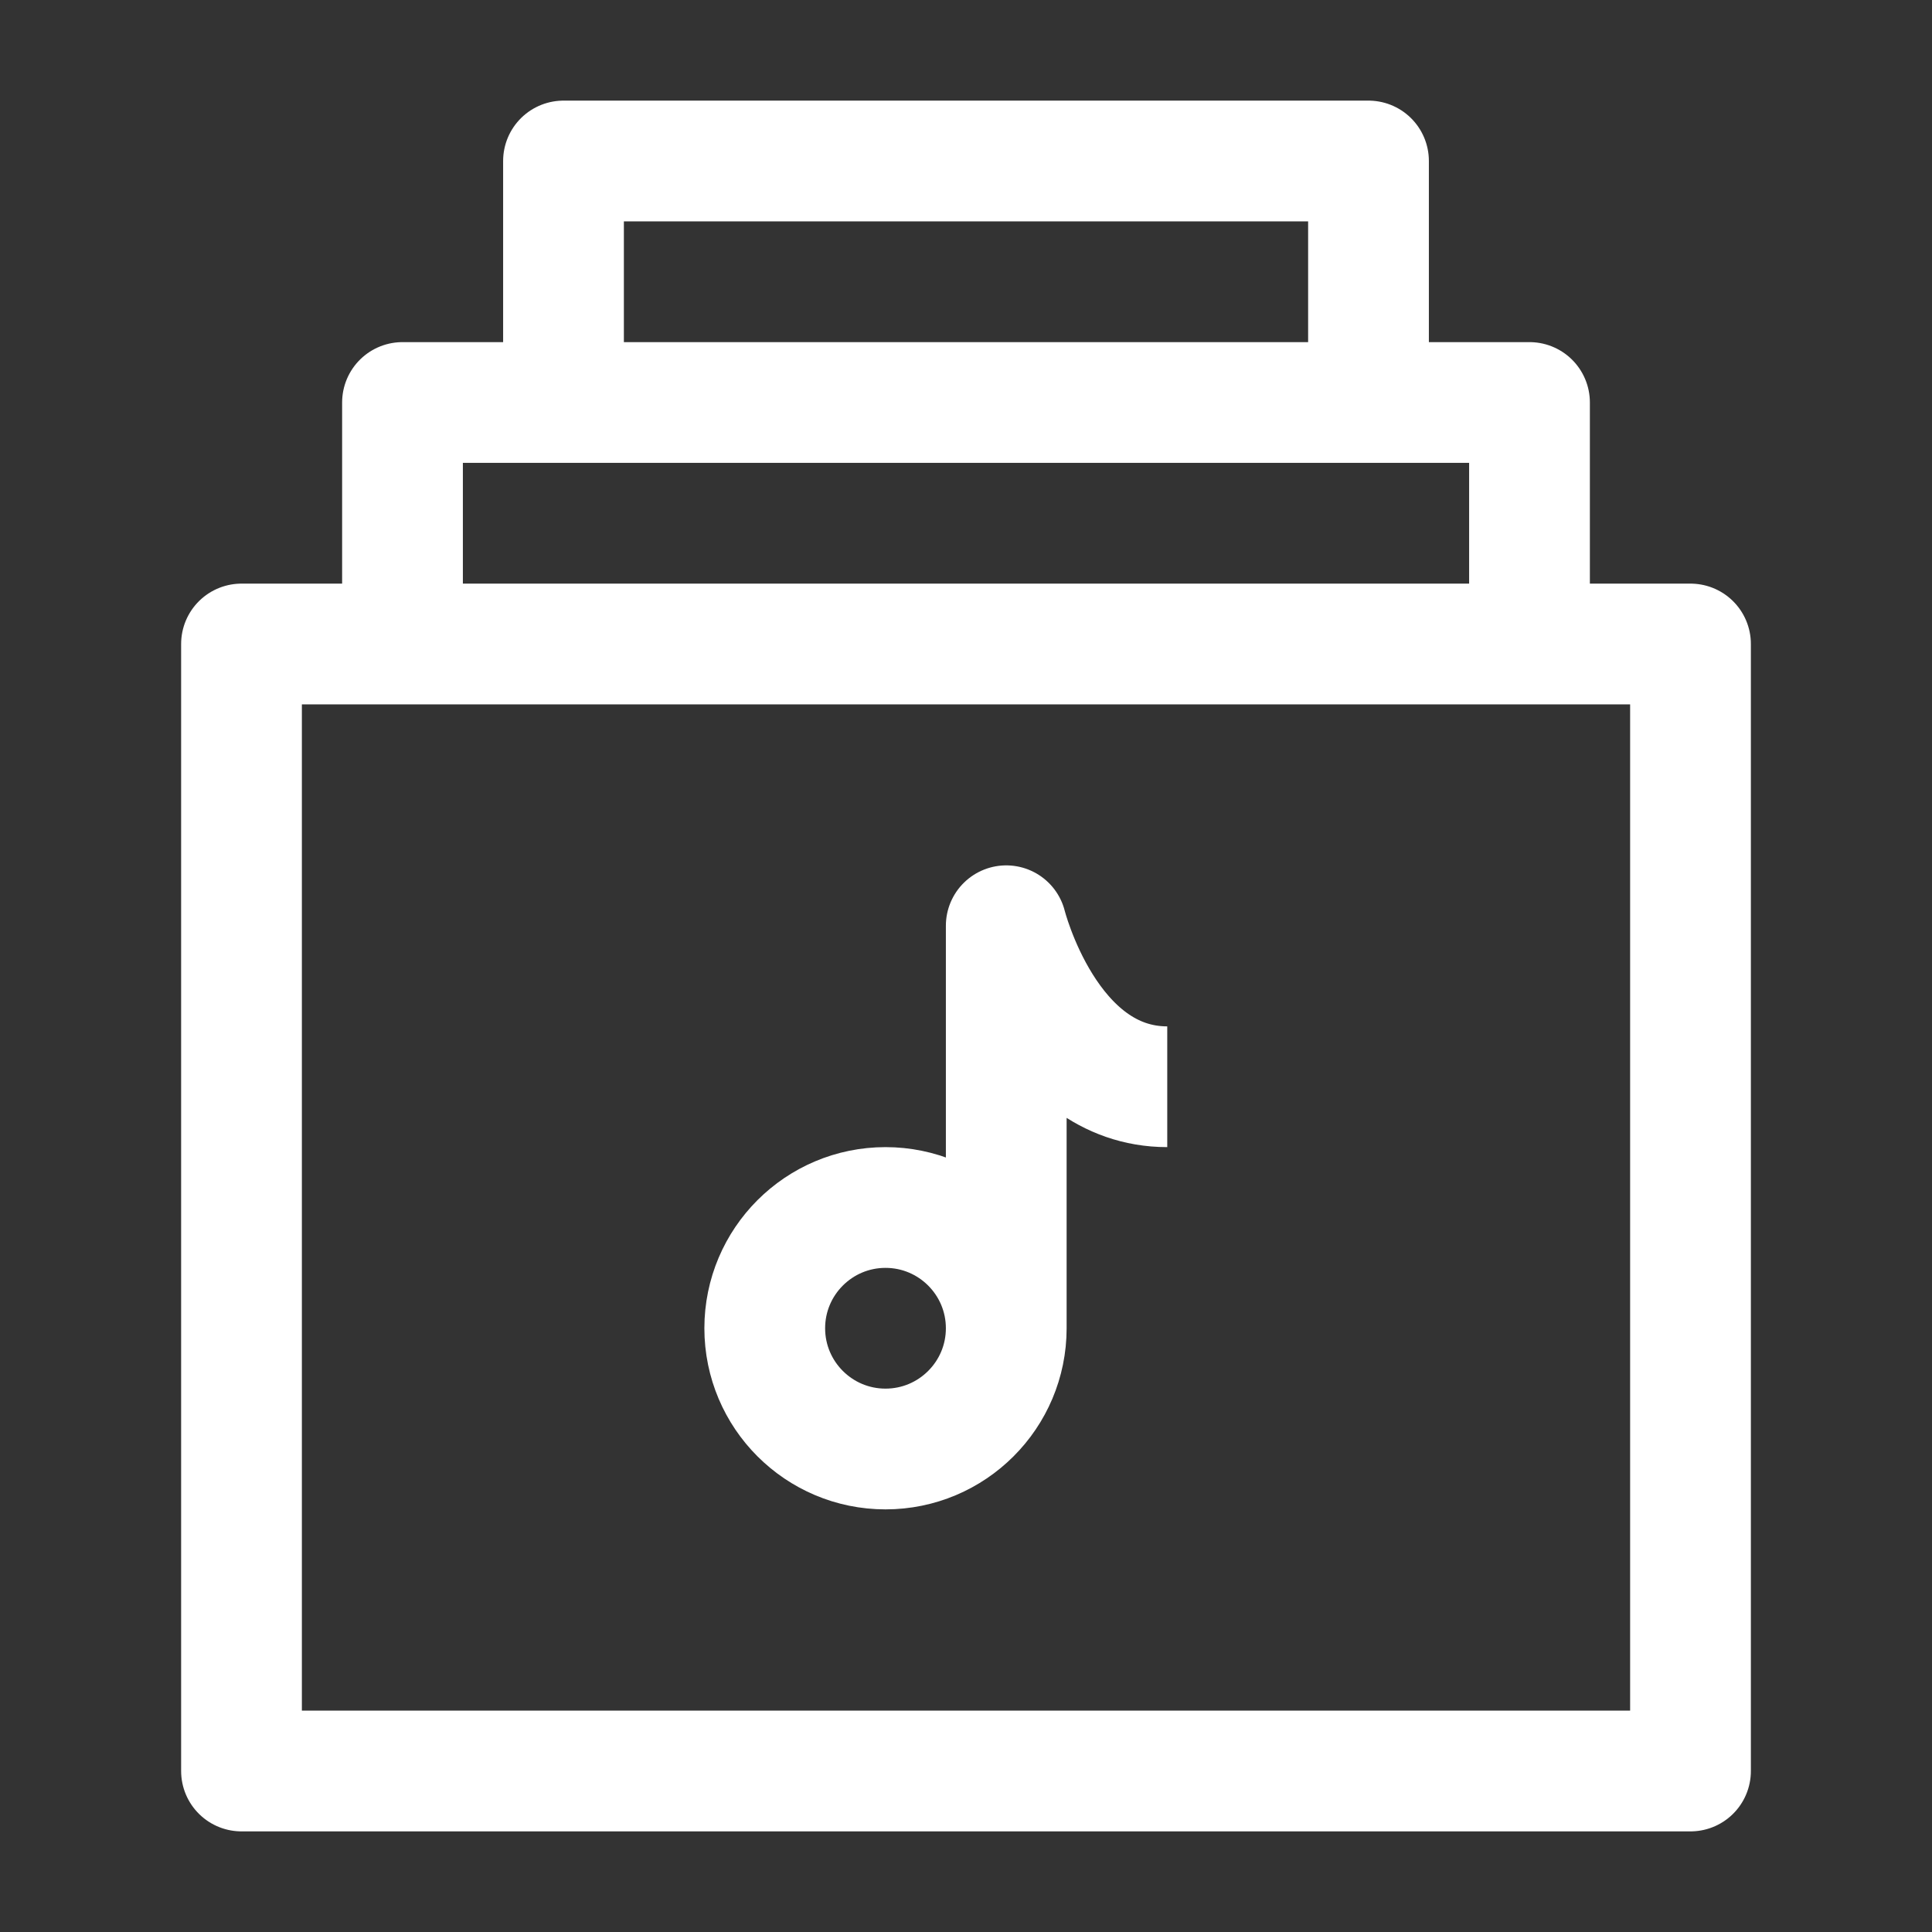 <svg xmlns="http://www.w3.org/2000/svg" width="24" height="24" viewBox="0 0 24 24" fill="none" class="injected-svg" data-src="https://cdn.hugeicons.com/icons/playlist-01-stroke-sharp.svg" xmlns:xlink="http://www.w3.org/1999/xlink" role="img" color="#ffffff">
<rect x="0" y="0" width="24" height="24" fill="#333333" stroke="none"/>
<path d="M3 22H21V8H3V22Z" stroke="#ffffff" stroke-width="1.5" stroke-linejoin="round"></path>
<path d="M19 8V5H5V8" stroke="#ffffff" stroke-width="1.5" stroke-linejoin="round"></path>
<path d="M17 5V2H7V5" stroke="#ffffff" stroke-width="1.5" stroke-linejoin="round"></path>
<path d="M12.5 16.5C12.5 17.328 11.828 18 11 18C10.172 18 9.5 17.328 9.5 16.5C9.5 15.672 10.172 15 11 15C11.828 15 12.5 15.672 12.5 16.5ZM12.5 16.5V11.5C12.5 11.5 13 13.5 14.5 13.5" stroke="#ffffff" stroke-width="1.5" stroke-linejoin="round"></path>
</svg>